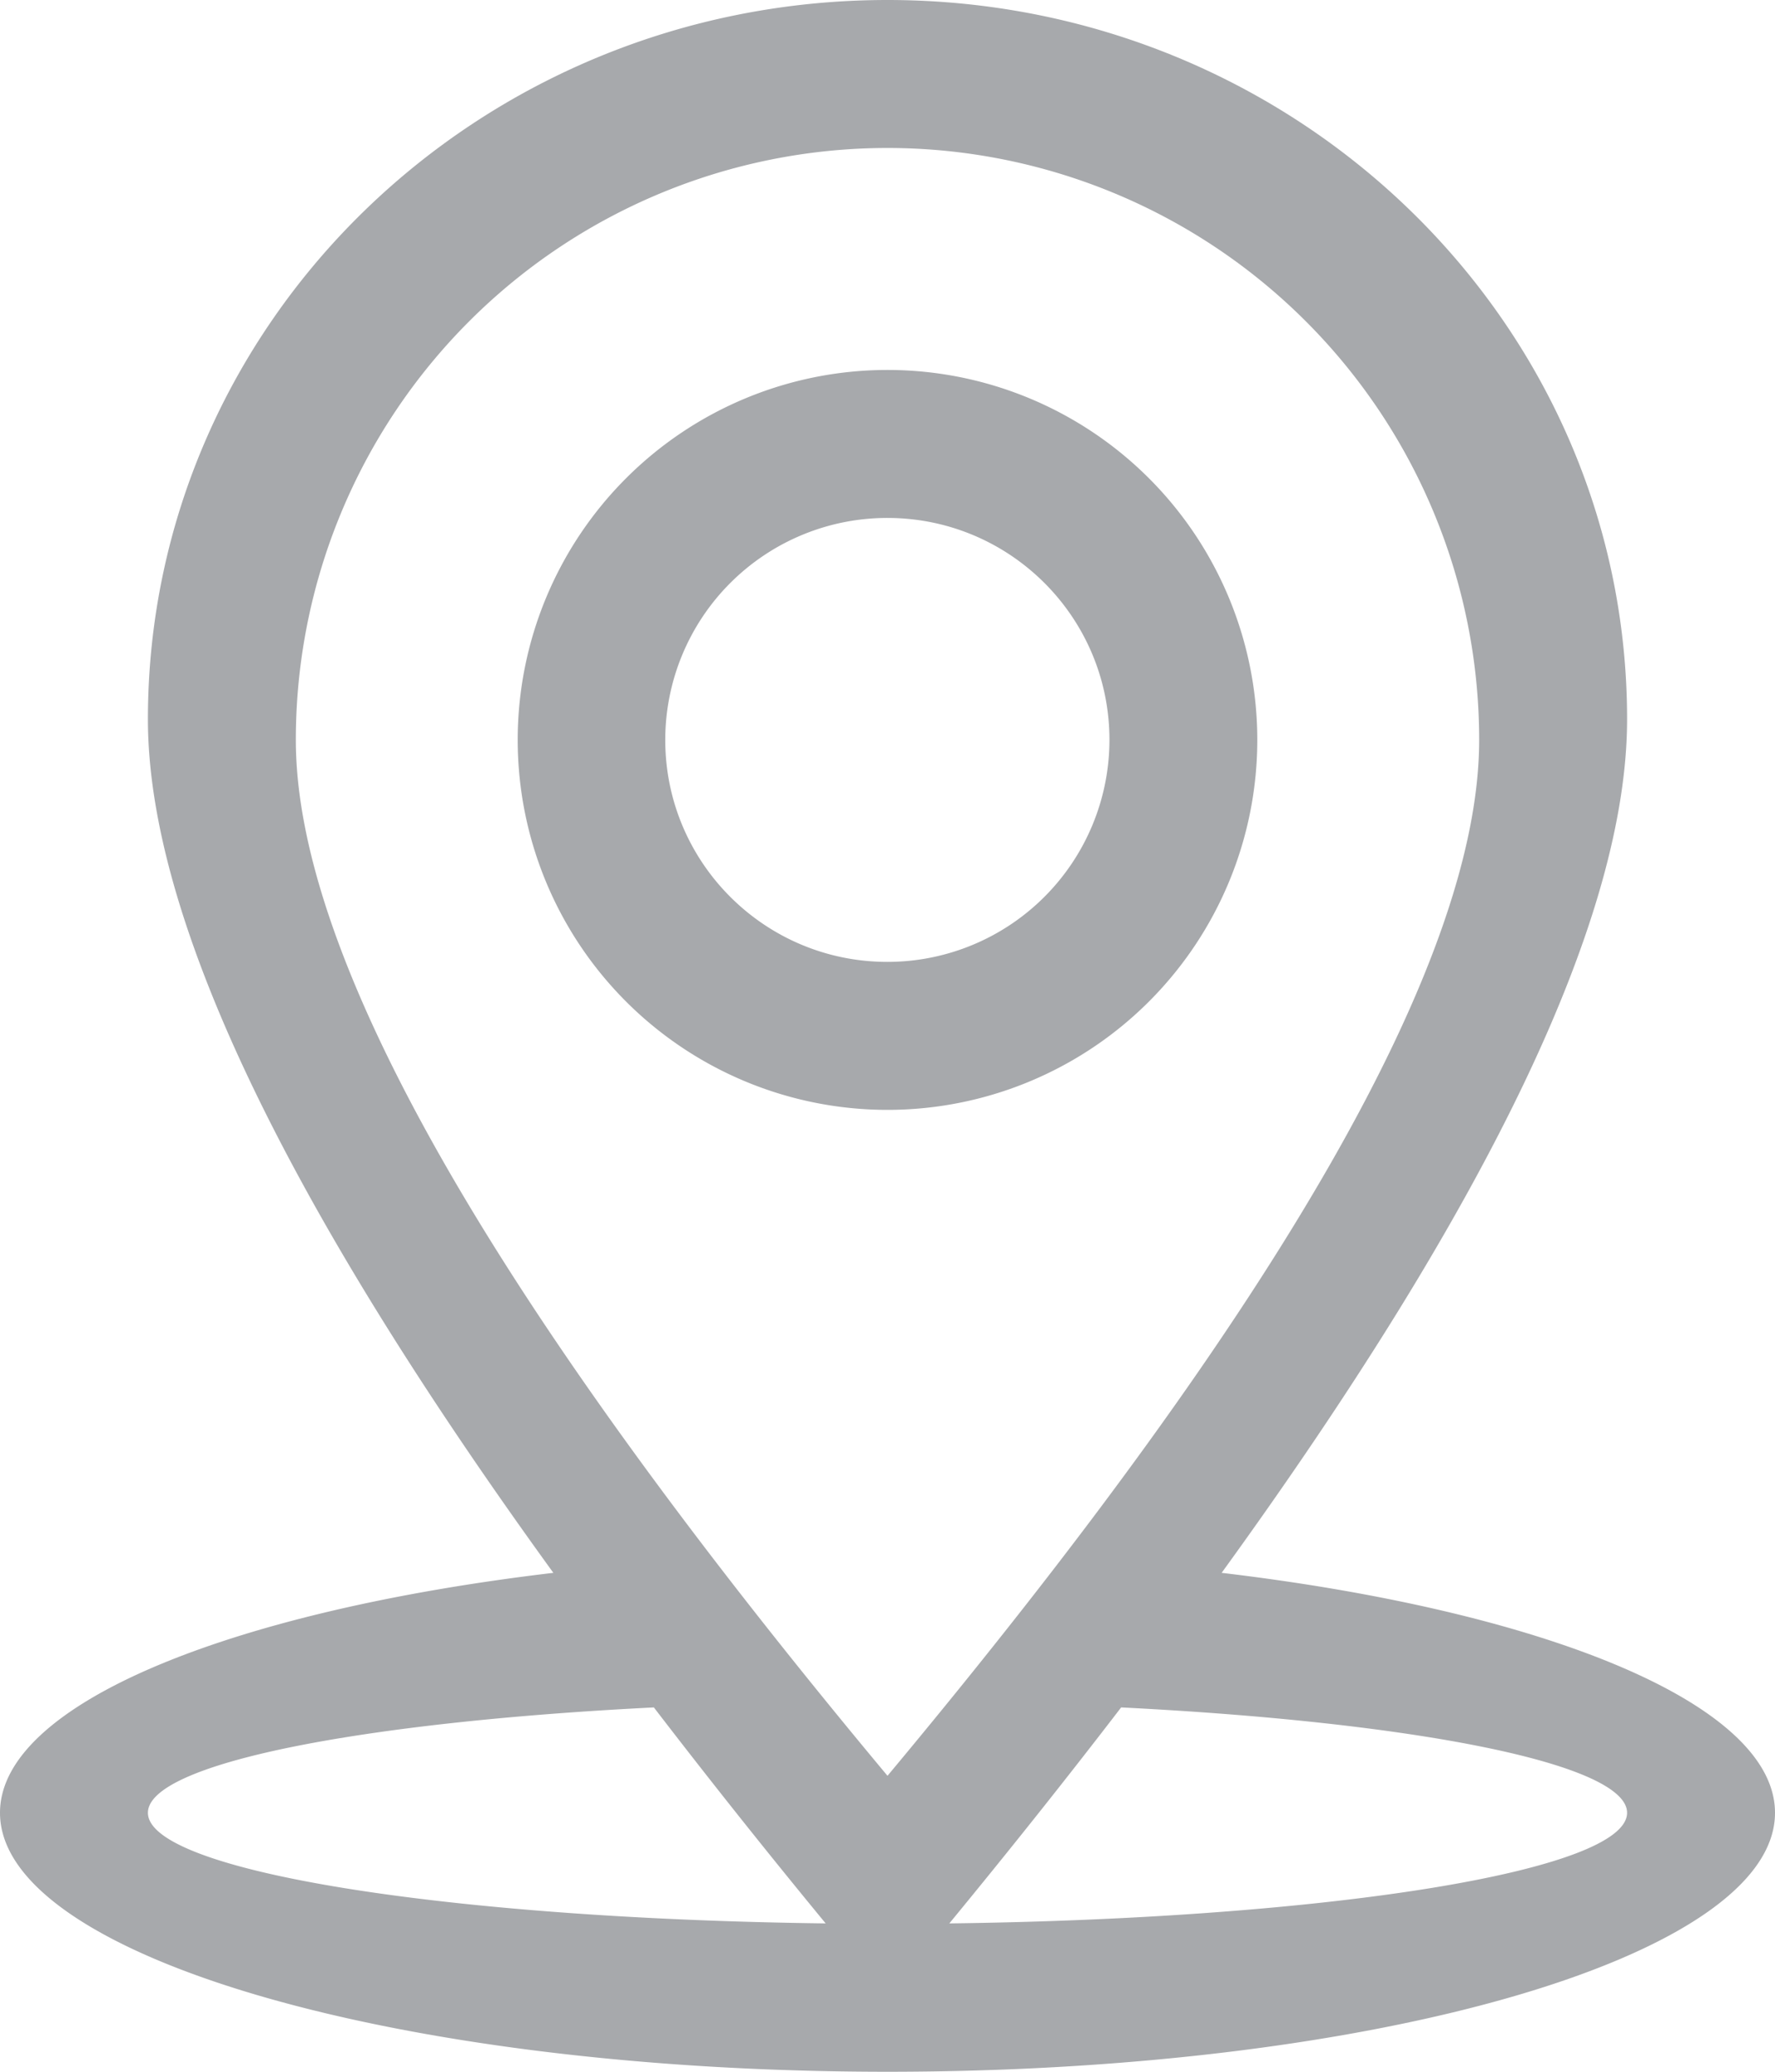 <svg xmlns="http://www.w3.org/2000/svg" xmlns:xlink="http://www.w3.org/1999/xlink" width="24" height="28"><g fill="none" fill-rule="evenodd" transform="translate(-315 -5225)"><path fill="#A7A9AC" d="M322.482 5246.257c-3.655-5.042-5.482-8.887-5.482-11.537 0-5.368 4.477-9.72 10-9.72s10 4.352 10 9.72c0 2.65-1.827 6.495-5.482 11.537 4.388.52 7.482 1.776 7.482 3.243 0 1.933-5.373 3.5-12 3.5s-12-1.567-12-3.5c0-1.467 3.094-2.723 7.482-3.243Zm3.682 4.738a109.442 109.442 0 0 1-2.323-2.919c-3.975.199-6.841.761-6.841 1.424 0 .786 4.033 1.431 9.164 1.495Zm3.995-2.919c-.718.936-1.492 1.909-2.323 2.919 5.131-.064 9.164-.709 9.164-1.495 0-.663-2.866-1.225-6.84-1.424ZM327 5249c5.333-6.388 8-11.054 8-14a8 8 0 1 0-16 0c0 2.946 2.667 7.612 8 14Zm0-9a5 5 0 1 1 0-10 5 5 0 0 1 0 10Zm-.002-2a3.002 3.002 0 0 0 3.003-3c0-1.657-1.344-3-3.003-3a3.002 3.002 0 0 0-3.003 3c0 1.657 1.344 3 3.003 3Z"/></g></svg>